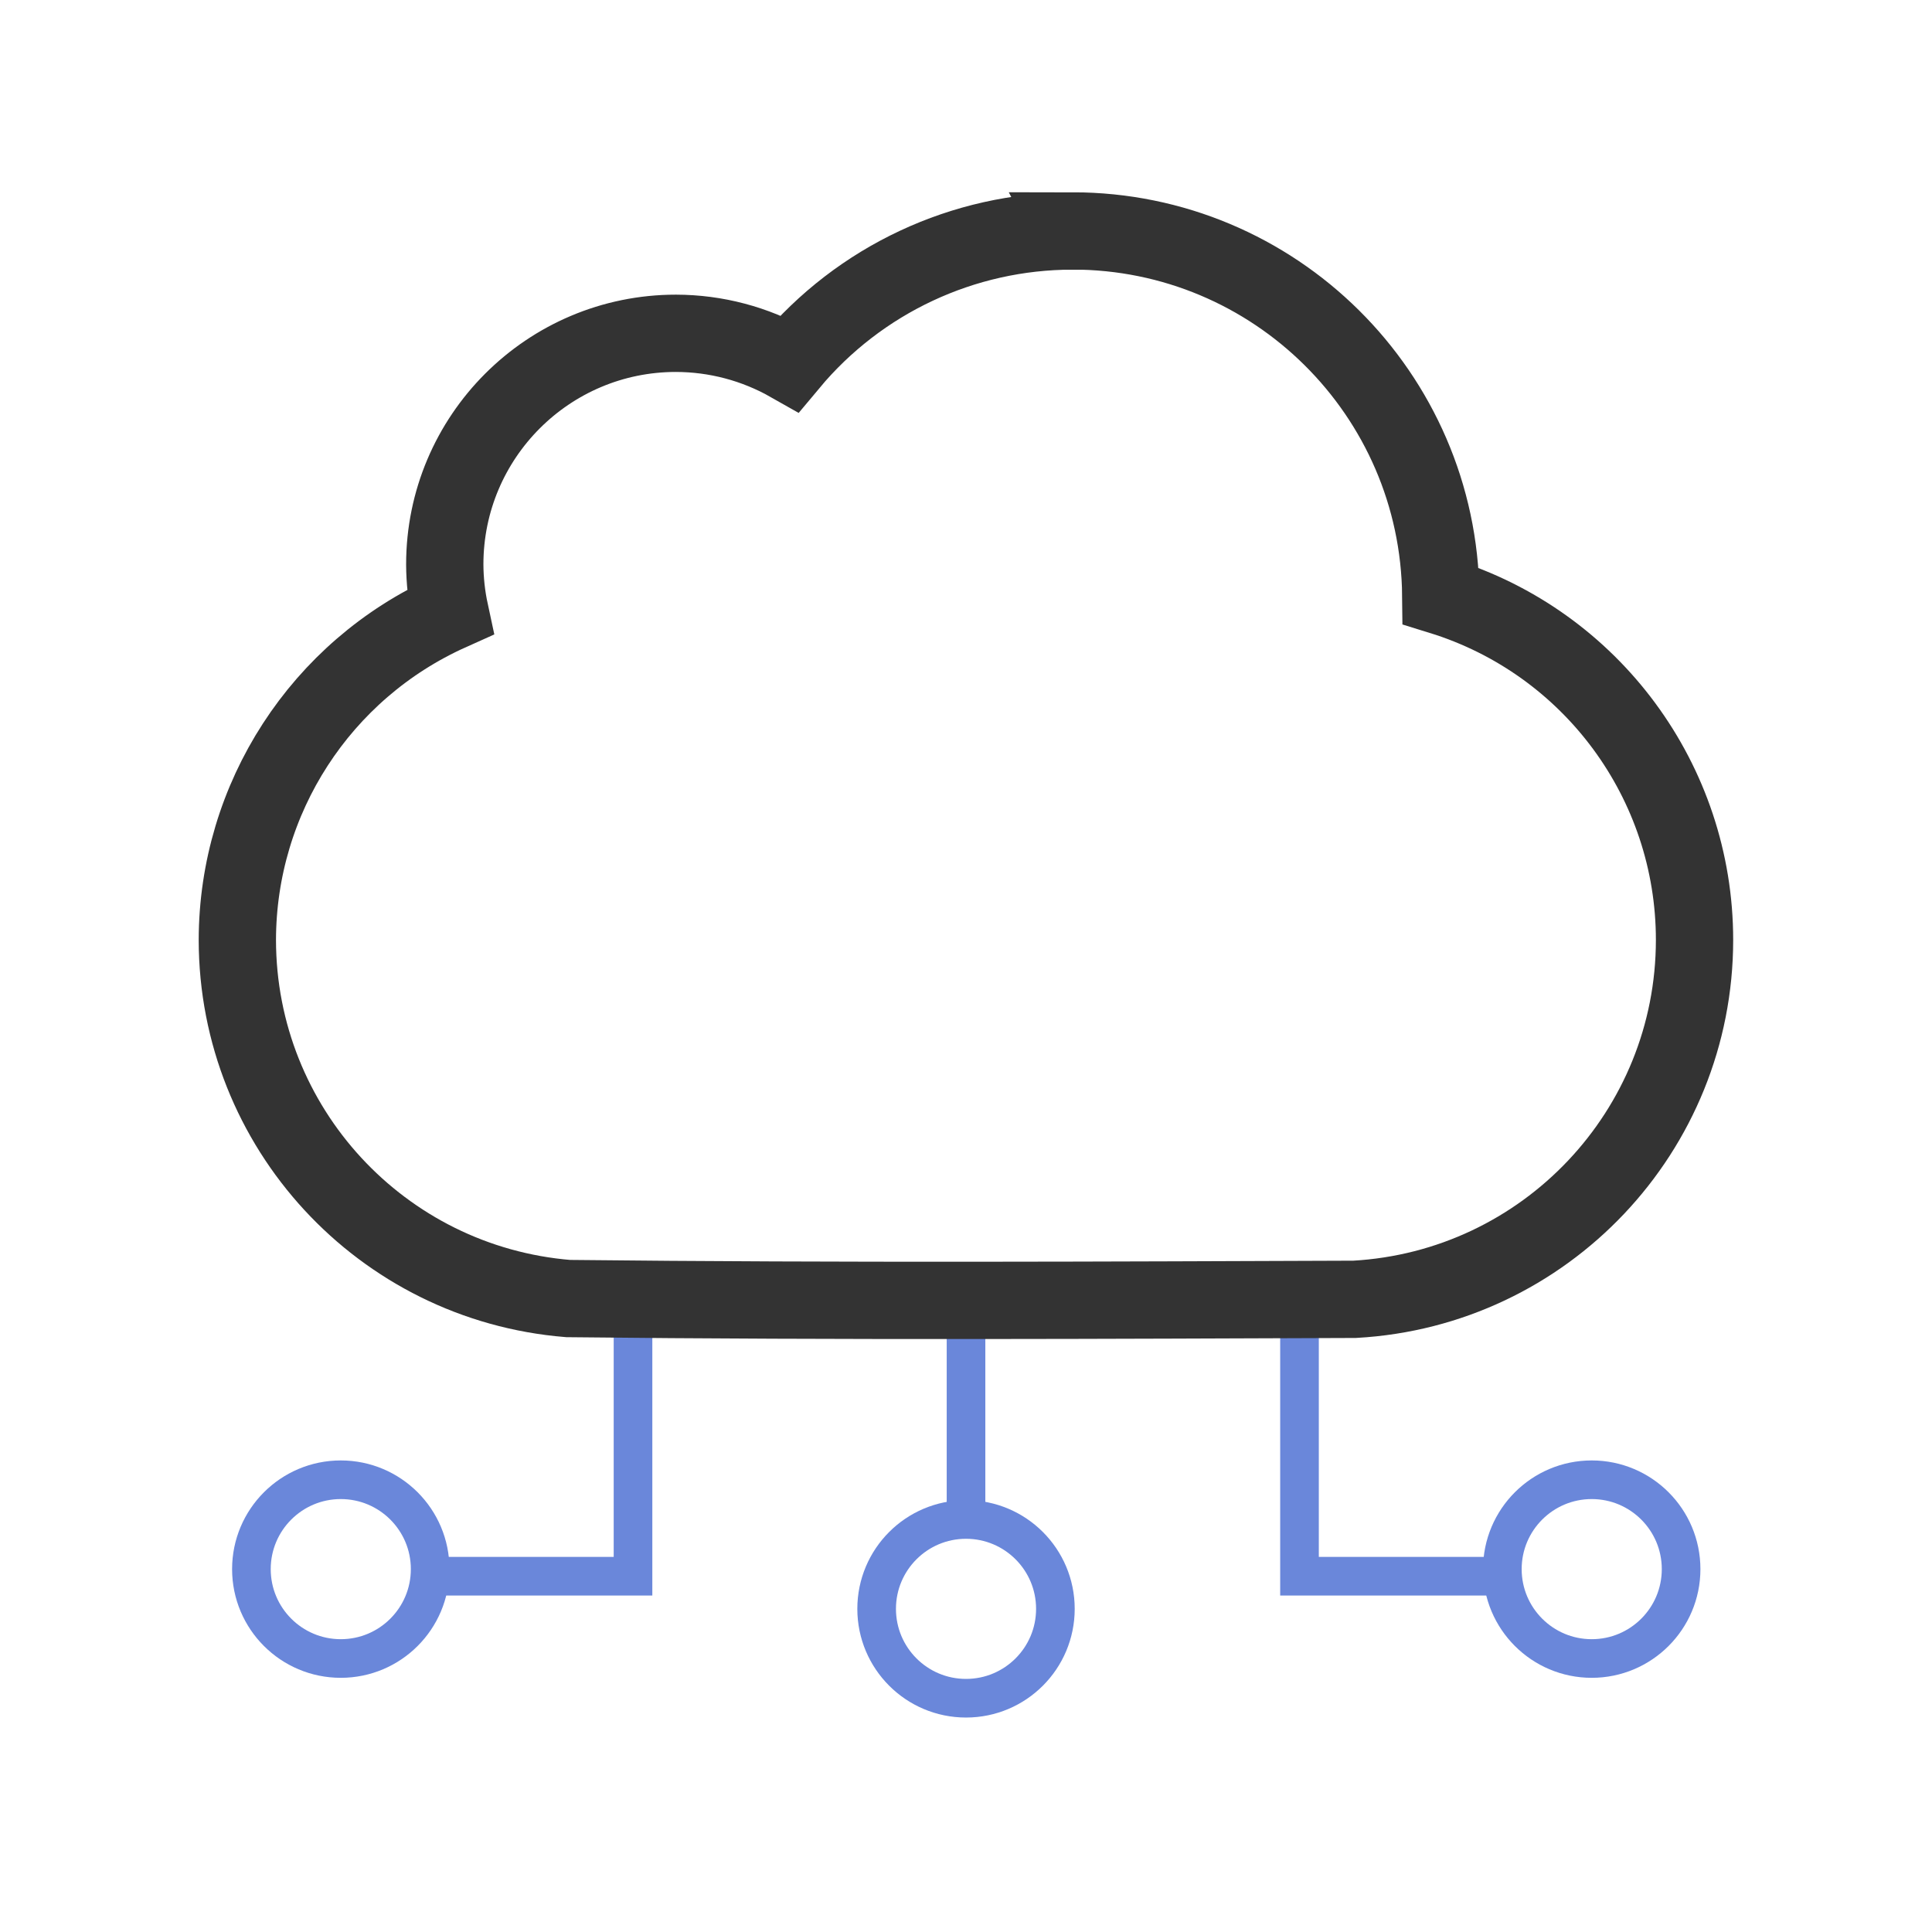<?xml version="1.0" encoding="UTF-8" standalone="no"?>
<svg
   xmlns:dc="http://purl.org/dc/elements/1.1/"
   xmlns:cc="http://creativecommons.org/ns#"
   xmlns:rdf="http://www.w3.org/1999/02/22-rdf-syntax-ns#"
   xmlns:svg="http://www.w3.org/2000/svg"
   xmlns="http://www.w3.org/2000/svg"
   xmlns:sodipodi="http://sodipodi.sourceforge.net/DTD/sodipodi-0.dtd"
   xmlns:inkscape="http://www.inkscape.org/namespaces/inkscape"
   id="svg8"
   version="1.1"
   viewBox="0 0 52.917 52.917"
   height="200"
   width="200"
   sodipodi:docname="cloud.svg"
   inkscape:version="0.92.5 (2060ec1f9f, 2020-04-08)">
  <sodipodi:namedview
     pagecolor="#ffffff"
     bordercolor="#666666"
     borderopacity="1"
     objecttolerance="10"
     gridtolerance="10"
     guidetolerance="10"
     inkscape:pageopacity="0"
     inkscape:pageshadow="2"
     inkscape:window-width="2800"
     inkscape:window-height="1672"
     id="namedview820"
     showgrid="false"
     showguides="true"
     inkscape:guide-bbox="true"
     inkscape:zoom="6.81"
     inkscape:cx="47.797357"
     inkscape:cy="100"
     inkscape:window-x="80"
     inkscape:window-y="54"
     inkscape:window-maximized="1"
     inkscape:current-layer="svg8">
    <sodipodi:guide
       position="5.292,43.942"
       orientation="1,0"
       id="guide822"
       inkscape:locked="false"
       inkscape:label=""
       inkscape:color="rgb(0,0,255)" />
    <sodipodi:guide
       position="47.625,46.506"
       orientation="1,0"
       id="guide824"
       inkscape:locked="false"
       inkscape:label=""
       inkscape:color="rgb(0,0,255)" />
    <sodipodi:guide
       position="12.627,47.625"
       orientation="0,1"
       id="guide826"
       inkscape:locked="false"
       inkscape:label=""
       inkscape:color="rgb(0,0,255)" />
    <sodipodi:guide
       position="27.468,5.292"
       orientation="0,1"
       id="guide828"
       inkscape:locked="false"
       inkscape:label=""
       inkscape:color="rgb(0,0,255)" />
  </sodipodi:namedview>
  <defs
     id="defs2" />
  <g
     transform="matrix(-1,0,0,1,52.494,0.124)"
     id="g836-3"
     style="stroke:#6a87da;stroke-opacity:1">
    <path
       inkscape:connector-curvature="0"
       id="path830-6"
       d="m 16.901,35.744 v 7.304 h -5.944"
       style="fill:none;stroke:#6a87da;stroke-width:1.058;stroke-linecap:butt;stroke-linejoin:miter;stroke-miterlimit:4;stroke-dasharray:none;stroke-opacity:1" />
    <circle
       r="2.448"
       cy="42.854"
       cx="8.897"
       id="path832-7"
       style="opacity:1;fill:none;fill-opacity:1;stroke:#6a87da;stroke-width:1.058;stroke-linecap:butt;stroke-linejoin:miter;stroke-miterlimit:4;stroke-dasharray:none;stroke-dashoffset:0;stroke-opacity:1;paint-order:normal" />
  </g>
  <g
     id="g836-5"
     transform="rotate(-90,18.915,36.165)"
     style="stroke:#6a87da;stroke-opacity:1">
    <g
       id="g882"
       transform="translate(2.117,0.855)"
       style="stroke:#6a87da;stroke-opacity:1">
      <path
         sodipodi:nodetypes="cc"
         style="fill:none;stroke:#6a87da;stroke-width:1.058;stroke-linecap:butt;stroke-linejoin:miter;stroke-miterlimit:4;stroke-dasharray:none;stroke-opacity:1"
         d="M 16.901,42.854 H 10.956"
         id="path830-3"
         inkscape:connector-curvature="0" />
      <circle
         style="opacity:1;fill:none;fill-opacity:1;stroke:#6a87da;stroke-width:1.058;stroke-linecap:butt;stroke-linejoin:miter;stroke-miterlimit:4;stroke-dasharray:none;stroke-dashoffset:0;stroke-opacity:1;paint-order:normal"
         id="path832-5"
         cx="8.897"
         cy="42.854"
         r="2.448" />
    </g>
  </g>
  <g
     id="g836"
     transform="translate(0.437,0.124)"
     style="stroke:#6a87da;stroke-opacity:1">
    <path
       inkscape:connector-curvature="0"
       id="path830"
       d="m 16.901,35.744 v 7.304 h -5.944"
       style="fill:none;stroke:#6a87da;stroke-width:1.058;stroke-linecap:butt;stroke-linejoin:miter;stroke-miterlimit:4;stroke-dasharray:none;stroke-opacity:1" />
    <circle
       r="2.448"
       cy="42.854"
       cx="8.897"
       id="path832"
       style="opacity:1;fill:none;fill-opacity:1;stroke:#6a87da;stroke-width:1.058;stroke-linecap:butt;stroke-linejoin:miter;stroke-miterlimit:4;stroke-dasharray:none;stroke-dashoffset:0;stroke-opacity:1;paint-order:normal" />
  </g>
  <g
     transform="translate(0,-249.569)"
     id="layer1"
     style="stroke:#333333;stroke-opacity:1">
    <path
       id="path1382"
       d="m 29.375,255.896 c -2.992,8.2e-4 -5.829,1.329 -7.746,3.626 -0.95,-0.539 -2.023,-0.822 -3.115,-0.824 -3.497,7e-5 -6.332,2.835 -6.332,6.332 0.002,0.437 0.05,0.874 0.142,1.301 -3.539,1.589 -5.817,5.105 -5.823,8.983 0.004,5.133 3.945,9.405 9.061,9.822 7.495,0.083 15.13,0.044 21.542,0.021 5.222,-0.293 9.308,-4.613 9.309,-9.844 -4.2e-5,-4.325 -2.818,-8.146 -6.95,-9.423 -0.053,-5.535 -4.554,-9.994 -10.089,-9.996 z"
       style="opacity:1;fill:none;fill-opacity:1;stroke:#333333;stroke-width:2.117;stroke-linecap:round;stroke-linejoin:miter;stroke-miterlimit:4;stroke-dasharray:none;stroke-dashoffset:0;stroke-opacity:1;paint-order:normal"
       inkscape:connector-curvature="0" />
  </g>
</svg>
